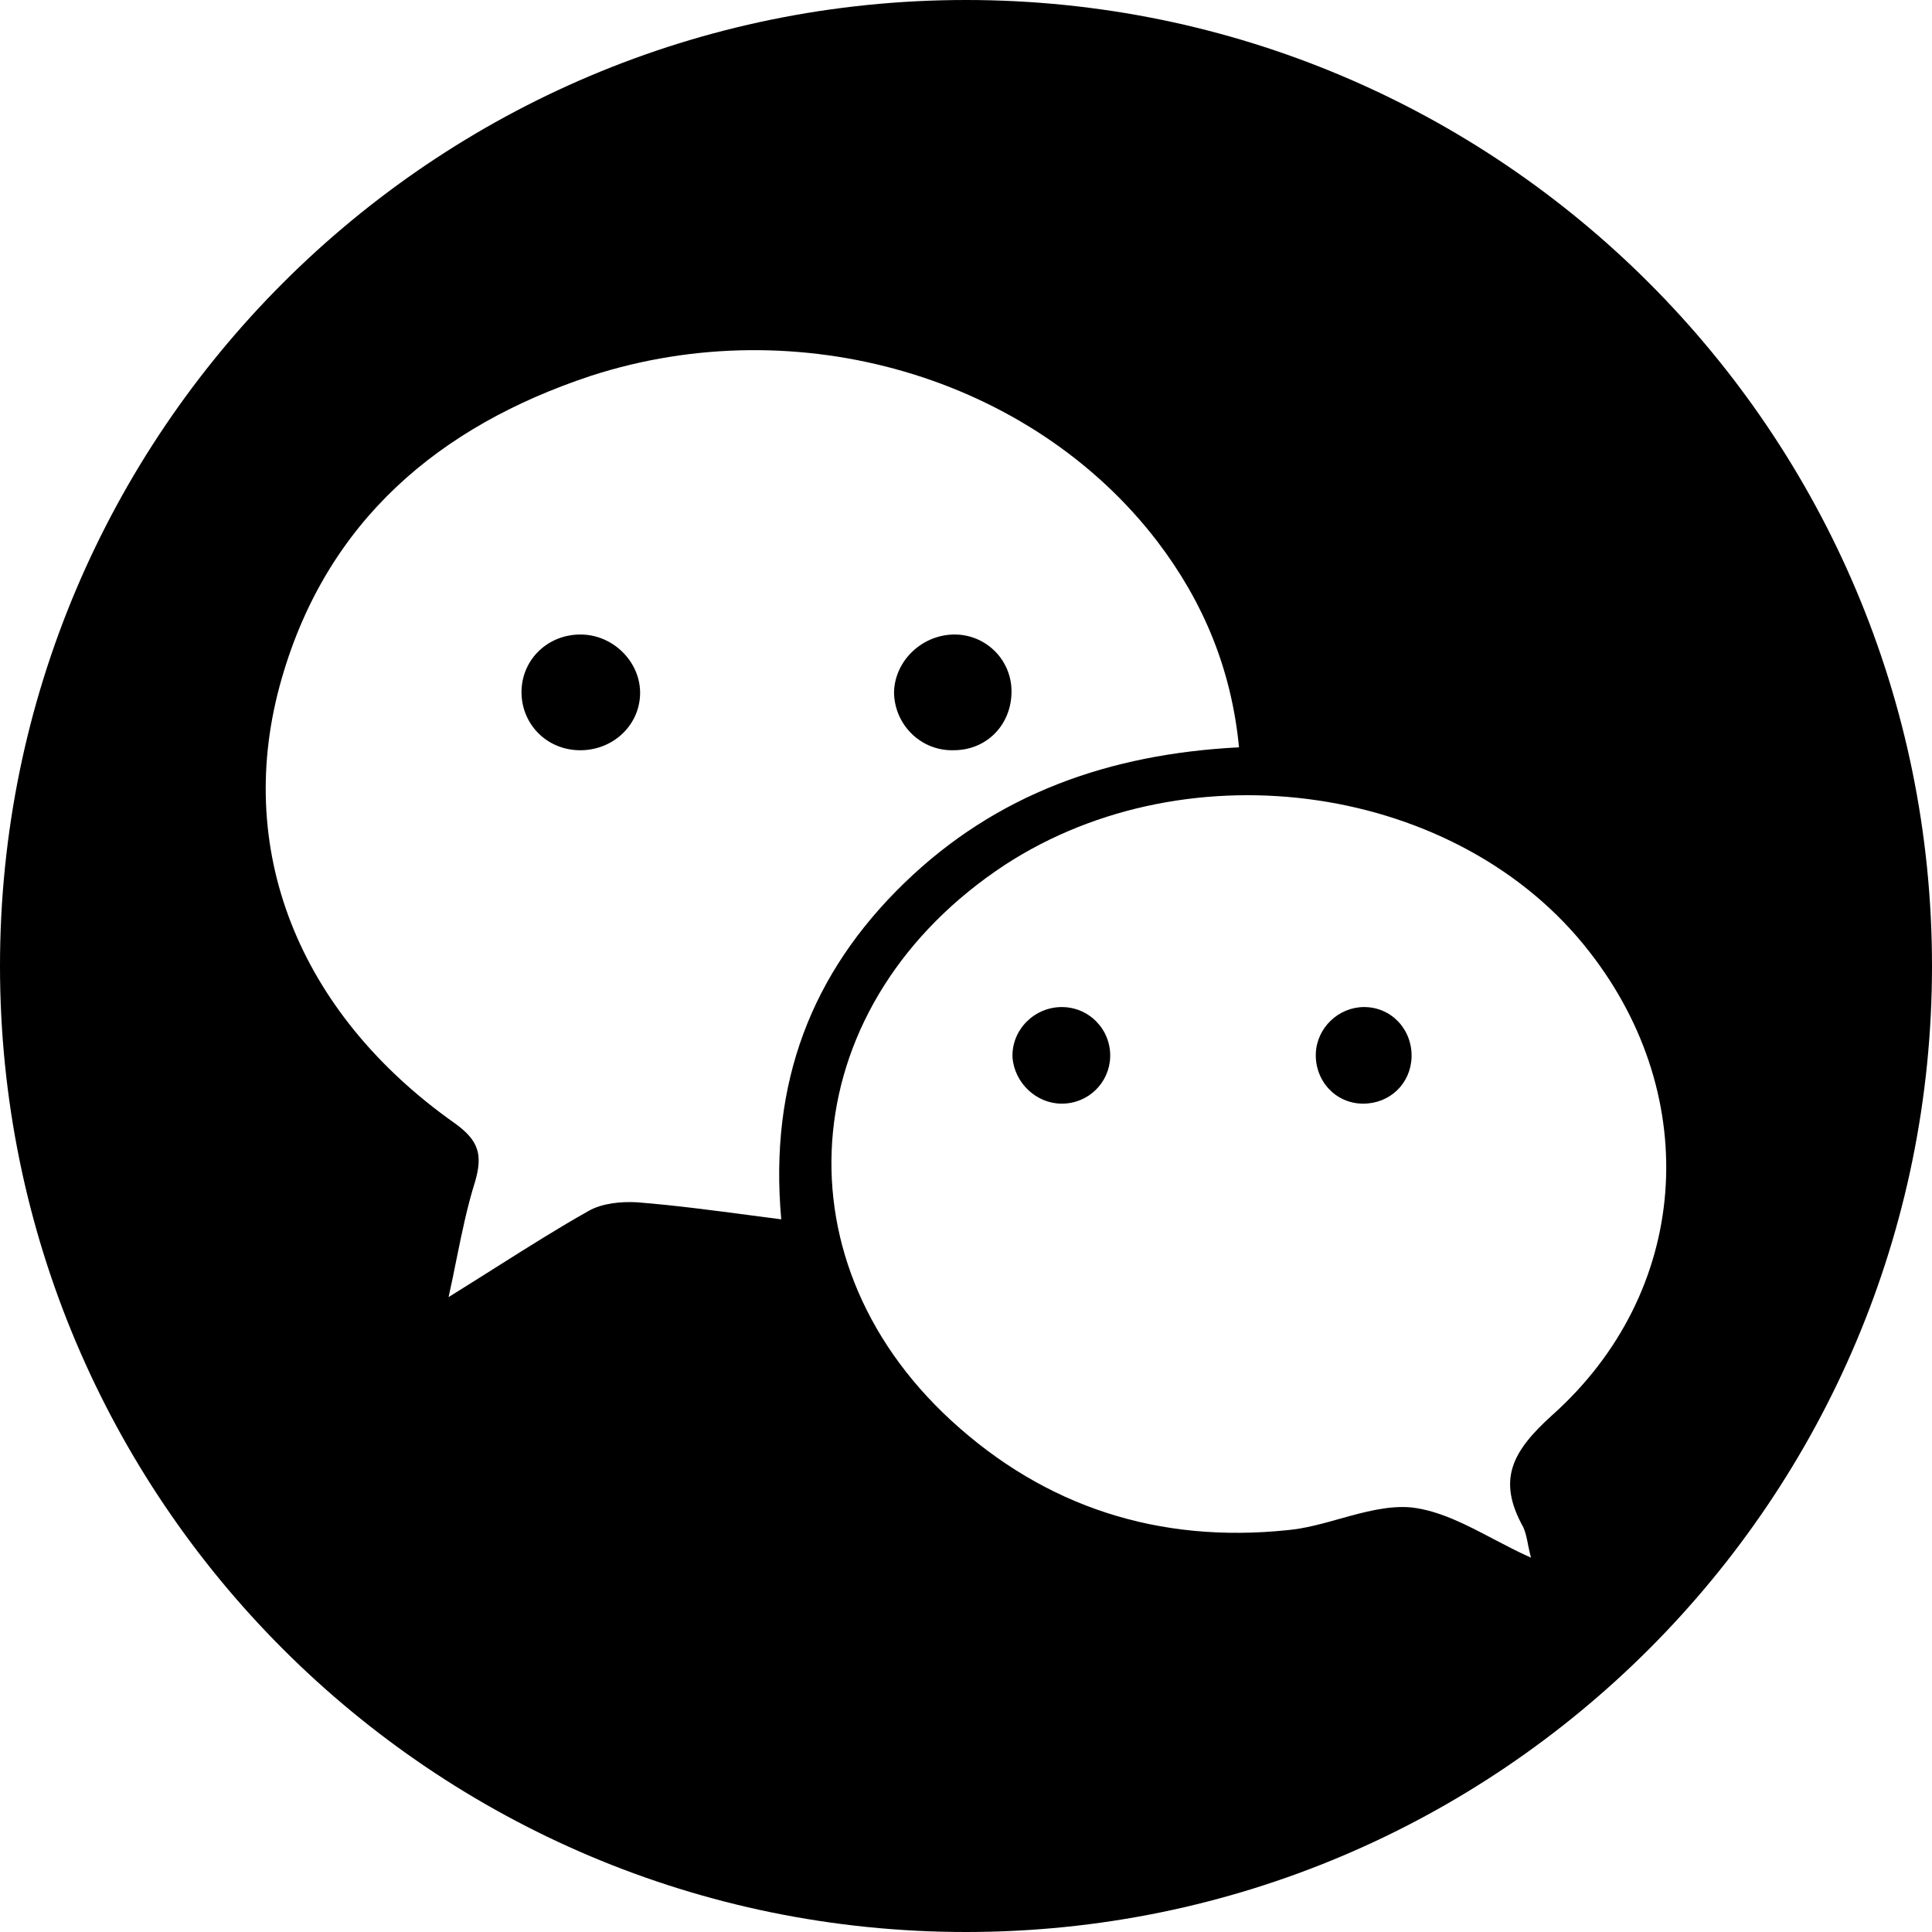 <svg xmlns="http://www.w3.org/2000/svg" viewBox="0 0 16 16">
  <path fill-rule="evenodd" clip-rule="evenodd" d="M16 8C16 12.418 12.418 16 8 16C3.582 16 0 12.418 0 8C0 3.582 3.582 0 8 0C12.418 0 16 3.582 16 8ZM10.261 6.189C9.186 6.244 8.252 6.574 7.49 7.312C6.721 8.057 6.368 8.968 6.47 10.098C6.387 10.087 6.306 10.077 6.226 10.066L6.226 10.066C5.898 10.023 5.593 9.982 5.277 9.957C5.144 9.949 4.987 9.965 4.877 10.027C4.621 10.171 4.376 10.326 4.11 10.494L4.11 10.494L4.11 10.494C3.984 10.573 3.854 10.656 3.715 10.742C3.739 10.632 3.761 10.527 3.781 10.426L3.781 10.426C3.827 10.2 3.87 9.99 3.935 9.784C3.998 9.564 3.966 9.447 3.77 9.305C2.467 8.387 1.926 7.021 2.334 5.616C2.71 4.313 3.637 3.529 4.892 3.113C6.611 2.555 8.542 3.12 9.586 4.486C9.963 4.981 10.198 5.538 10.261 6.189ZM5.301 5.75C5.308 5.491 5.089 5.263 4.822 5.255C4.547 5.247 4.327 5.452 4.319 5.718C4.312 5.985 4.516 6.205 4.79 6.213C5.065 6.221 5.293 6.017 5.301 5.75ZM7.891 5.255C7.624 5.263 7.404 5.483 7.404 5.742C7.412 6.009 7.632 6.221 7.898 6.213C8.173 6.213 8.377 6.001 8.377 5.726C8.377 5.459 8.157 5.247 7.891 5.255ZM12.369 12.746C12.471 12.799 12.573 12.853 12.679 12.9C12.67 12.867 12.663 12.833 12.656 12.8C12.646 12.745 12.635 12.693 12.616 12.649C12.396 12.256 12.522 12.021 12.851 11.723C13.997 10.702 14.107 9.093 13.165 7.885C12.09 6.495 9.853 6.166 8.323 7.162C6.604 8.293 6.392 10.396 7.875 11.762C8.66 12.484 9.602 12.782 10.662 12.672C10.807 12.659 10.953 12.618 11.099 12.577C11.3 12.521 11.499 12.466 11.69 12.484C11.922 12.511 12.143 12.627 12.369 12.746ZM9.194 8.756C9.186 8.968 9.013 9.14 8.793 9.14C8.582 9.14 8.401 8.968 8.385 8.756C8.377 8.528 8.566 8.34 8.793 8.34C9.021 8.34 9.202 8.528 9.194 8.756ZM10.897 8.724C10.905 8.512 11.085 8.34 11.297 8.34C11.525 8.34 11.697 8.528 11.69 8.756C11.682 8.976 11.509 9.14 11.289 9.14C11.062 9.14 10.889 8.952 10.897 8.724Z" fill="#000"/>
</svg>
